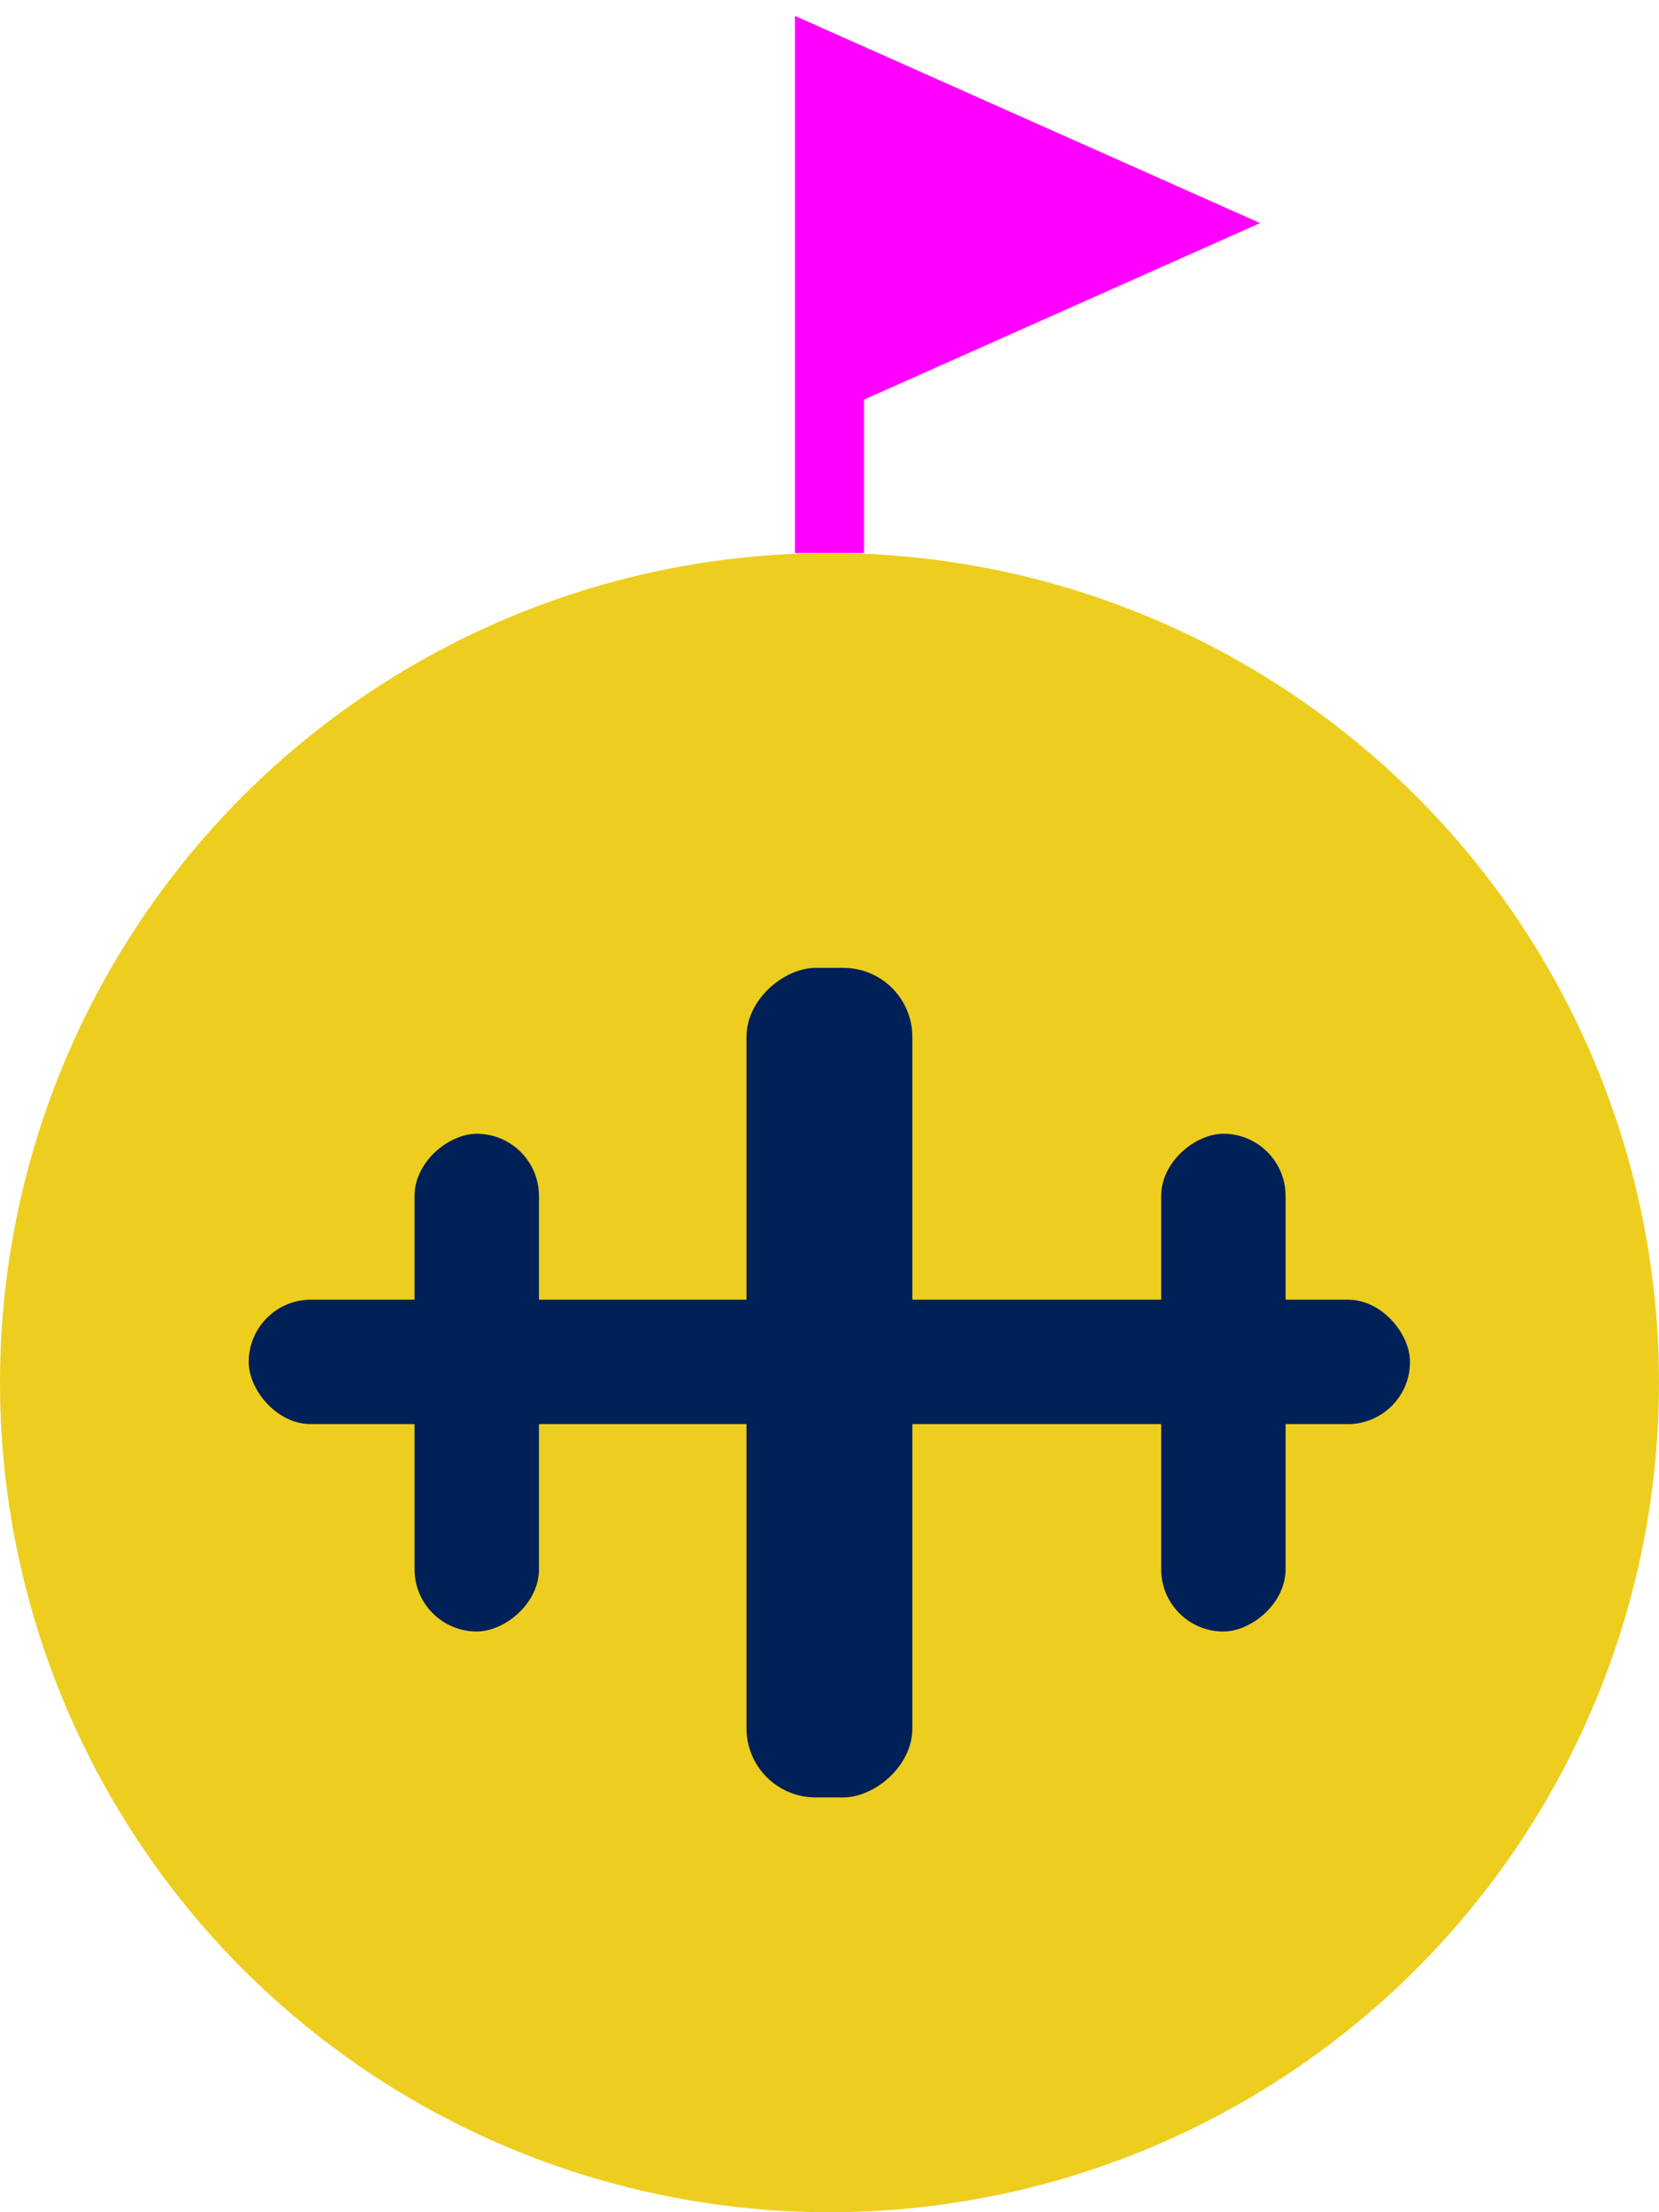 <svg width="24" height="32" viewBox="0 0 24 32" fill="none" xmlns="http://www.w3.org/2000/svg">
<g clip-path="url(#clip0_7893_7169)">
<path d="M17 3.227L12 1V5.455L17 3.227Z" fill="#FF00FF"/>
<path d="M12 8V5.455M12 5.455V1L17 3.227L12 5.455Z" stroke="#FF00FF"/>
<circle cx="12" cy="20" r="12" fill="#EDCE1F"/>
<rect x="3.598" y="18.8" width="16.8" height="1.8" rx="0.9" fill="#002157"/>
<rect x="13.199" y="14" width="12" height="2.4" rx="1" transform="rotate(90 13.199 14)" fill="#002157"/>
<rect x="7.797" y="16.4" width="7.2" height="1.8" rx="0.9" transform="rotate(90 7.797 16.4)" fill="#002157"/>
<rect x="18.598" y="16.4" width="7.2" height="1.8" rx="0.9" transform="rotate(90 18.598 16.4)" fill="#002157"/>
</g>
<defs>
<clipPath id="clip0_7893_7169">
<rect width="24" height="32" fill="white"/>
</clipPath>
</defs>
</svg>
